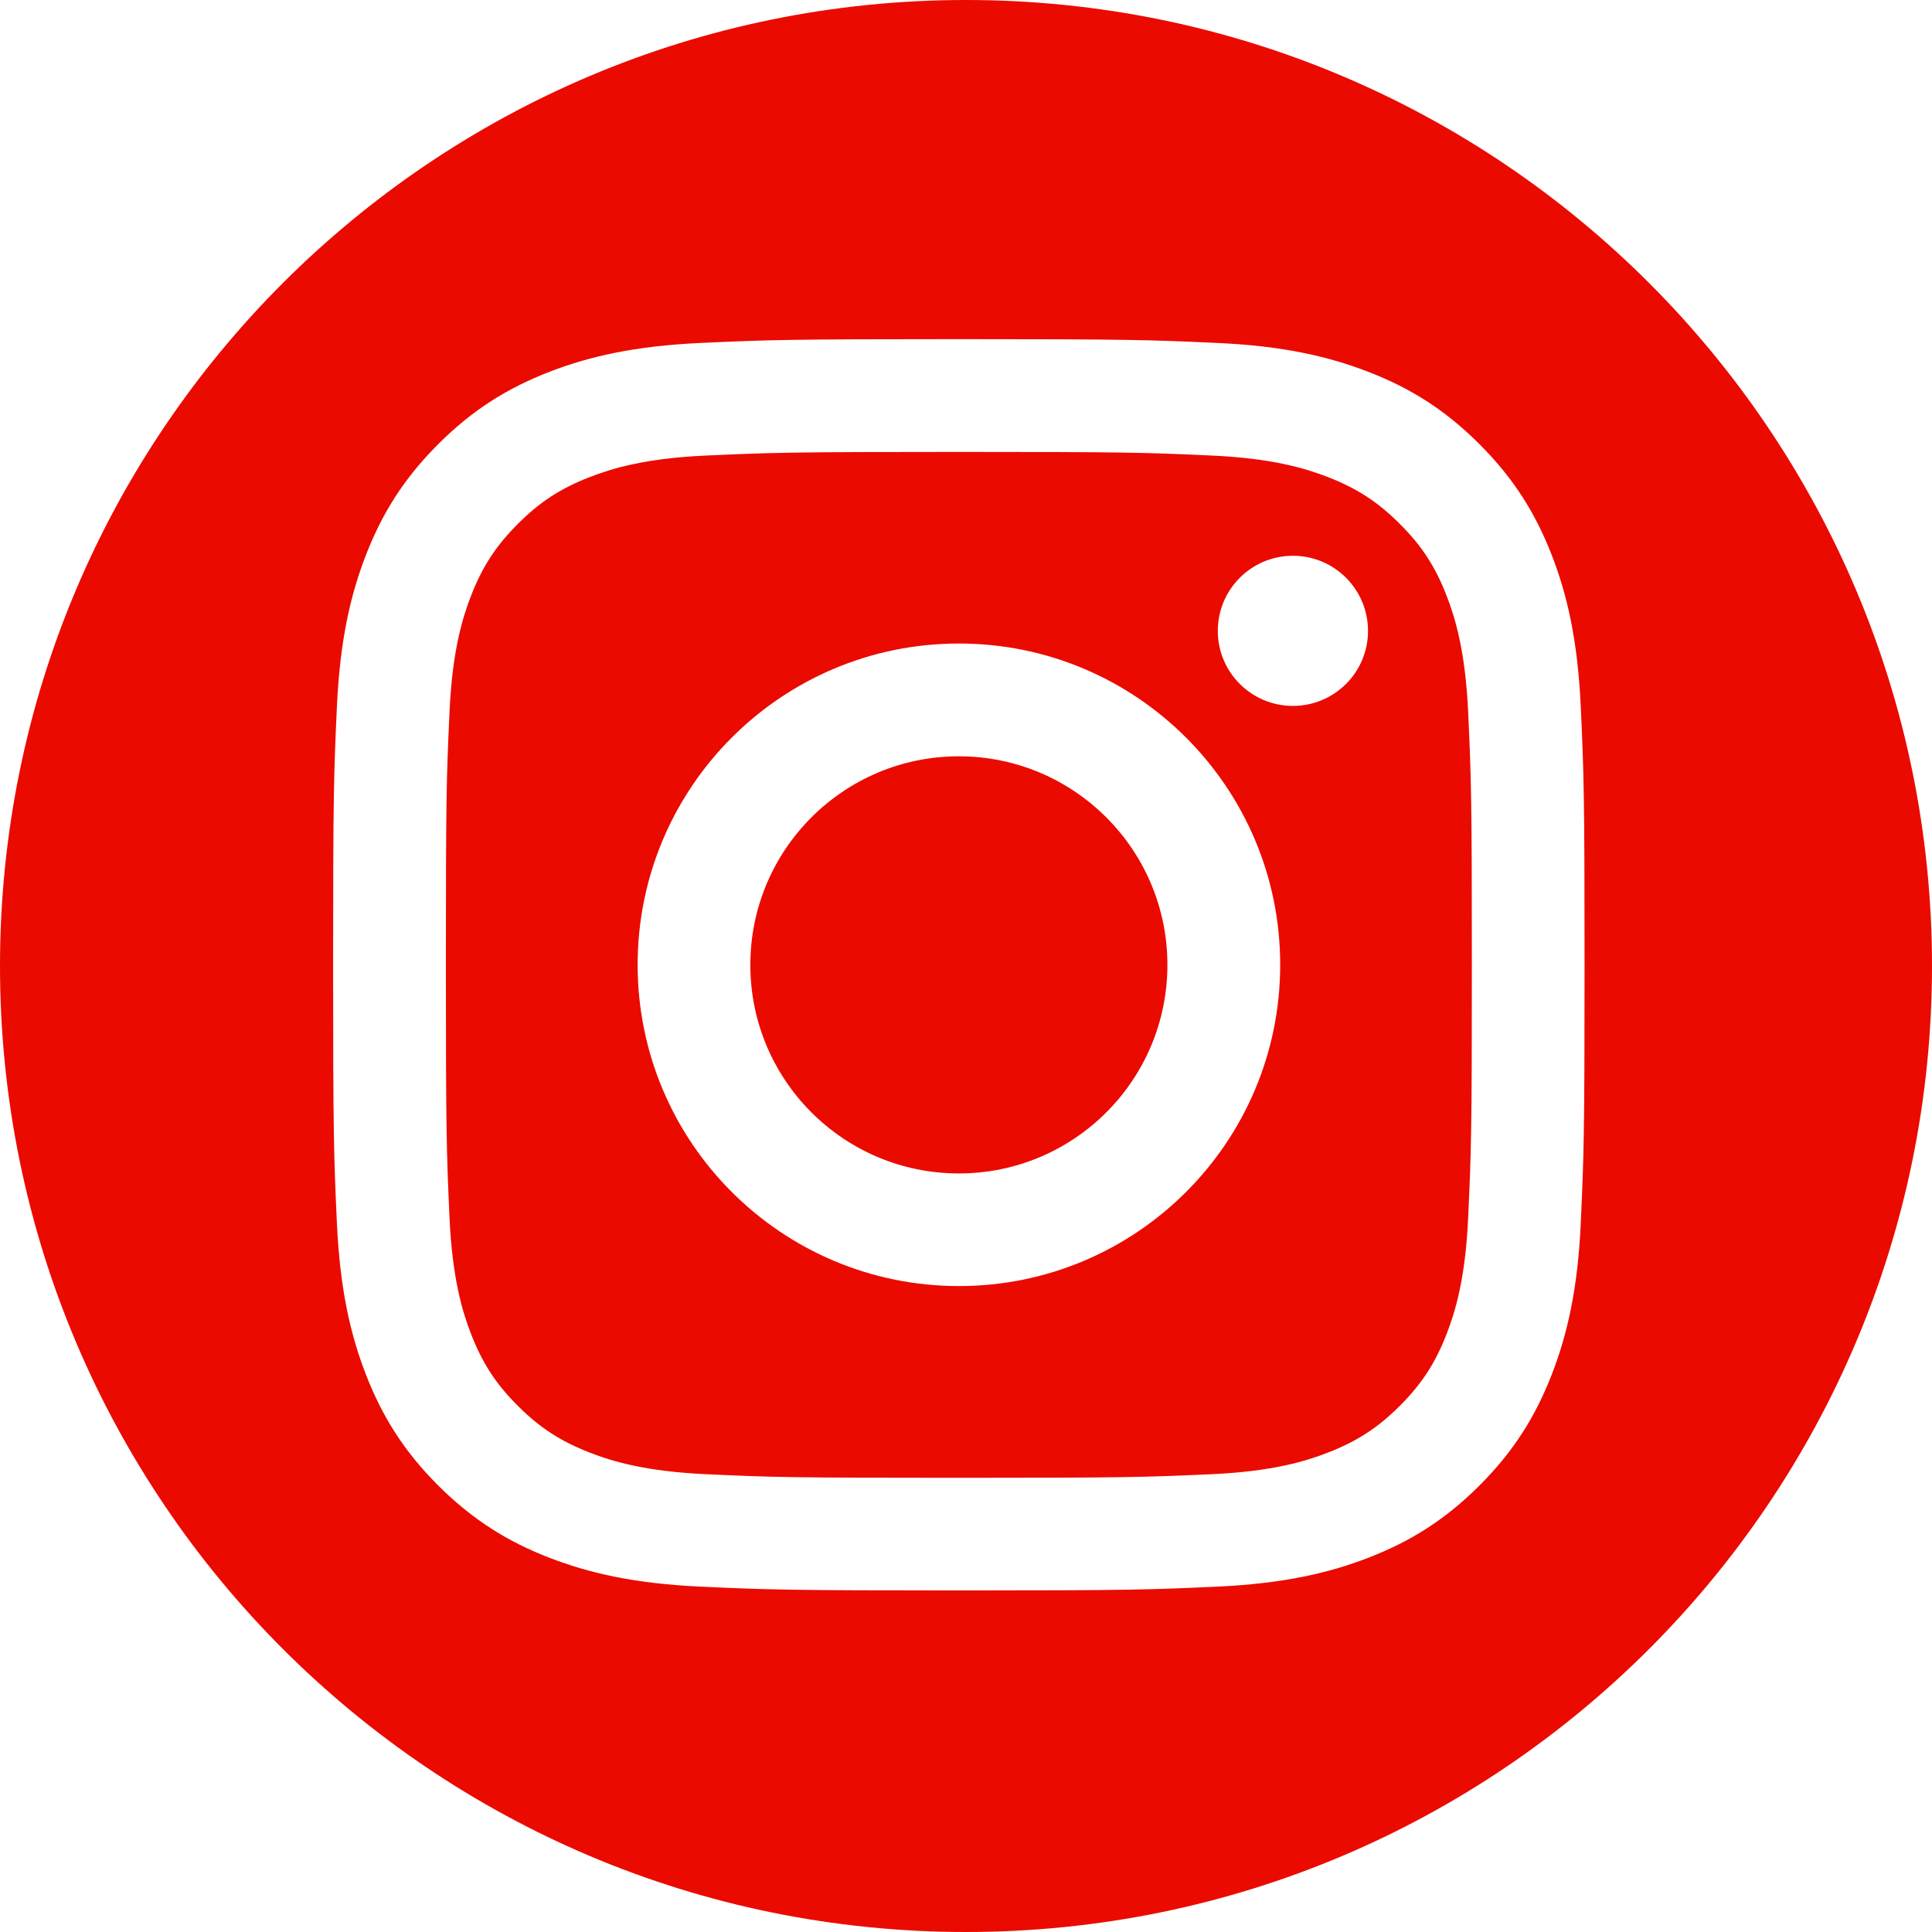 <?xml version="1.0" encoding="UTF-8"?>
<svg xmlns="http://www.w3.org/2000/svg" id="Capa_39" data-name="Capa 39" viewBox="0 0 24 24">
  <path d="m14.502,11.986c0,1.431-1.16,2.591-2.591,2.591s-2.59-1.16-2.59-2.591,1.16-2.591,2.59-2.591,2.591,1.16,2.591,2.591h0Zm0,0" fill="#EB0A00"/>
  <path d="m12,0h0C5.373,0,0,5.373,0,12h0c0,6.627,5.373,12,12,12h0c6.627,0,12-5.373,12-12h0C24,5.373,18.627,0,12,0Zm7.637,15.19c-.037.827-.169,1.392-.361,1.886-.199.511-.465.945-.897,1.377-.432.432-.866.698-1.376.896-.494.192-1.06.323-1.887.361-.829.038-1.094.047-3.205.047s-2.375-.009-3.204-.047c-.827-.038-1.392-.169-1.887-.361-.511-.198-.944-.465-1.377-.896-.432-.432-.698-.866-.897-1.377-.192-.494-.323-1.059-.361-1.886-.038-.829-.047-1.094-.047-3.205s.009-2.375.047-3.204c.038-.827.169-1.392.361-1.887.199-.511.465-.944.897-1.376s.866-.698,1.377-.897c.494-.192,1.06-.323,1.887-.361.829-.038,1.094-.047,3.204-.047s2.376.009,3.205.047c.827.037,1.392.169,1.887.361.511.198.944.465,1.376.897.432.432.698.866.897,1.376.192.494.323,1.06.361,1.887.038.829.047,1.093.047,3.204s-.009,2.375-.047,3.205h0Zm-1.666-7.788c-.141-.363-.309-.622-.582-.894-.272-.272-.531-.441-.894-.582-.274-.106-.685-.233-1.443-.267-.82-.038-1.066-.045-3.141-.045s-2.321.008-3.141.045c-.757.034-1.169.161-1.443.267-.363.141-.622.309-.894.582-.272.272-.441.531-.582.894-.106.274-.233.685-.267,1.443-.038.819-.045,1.065-.045,3.141s.008,2.321.045,3.141c.035.757.161,1.169.267,1.443.141.363.309.622.582.894.272.272.531.44.894.581.274.107.685.233,1.443.268.819.038,1.065.045,3.141.045s2.322-.008,3.141-.045c.758-.035,1.169-.161,1.443-.268.363-.141.622-.309.894-.581s.441-.531.582-.894c.106-.274.233-.685.267-1.443.038-.82.046-1.066.046-3.141s-.008-2.321-.046-3.141c-.035-.758-.161-1.169-.267-1.443h0Zm-6.059,8.574c-2.204,0-3.991-1.787-3.991-3.991s1.787-3.991,3.991-3.991,3.991,1.787,3.991,3.991-1.787,3.991-3.991,3.991h0Zm4.149-7.207c-.515,0-.933-.417-.933-.932s.417-.933.933-.933.933.418.933.933-.418.932-.933.932h0Zm0,0" fill="#EB0A00"/>
</svg>
